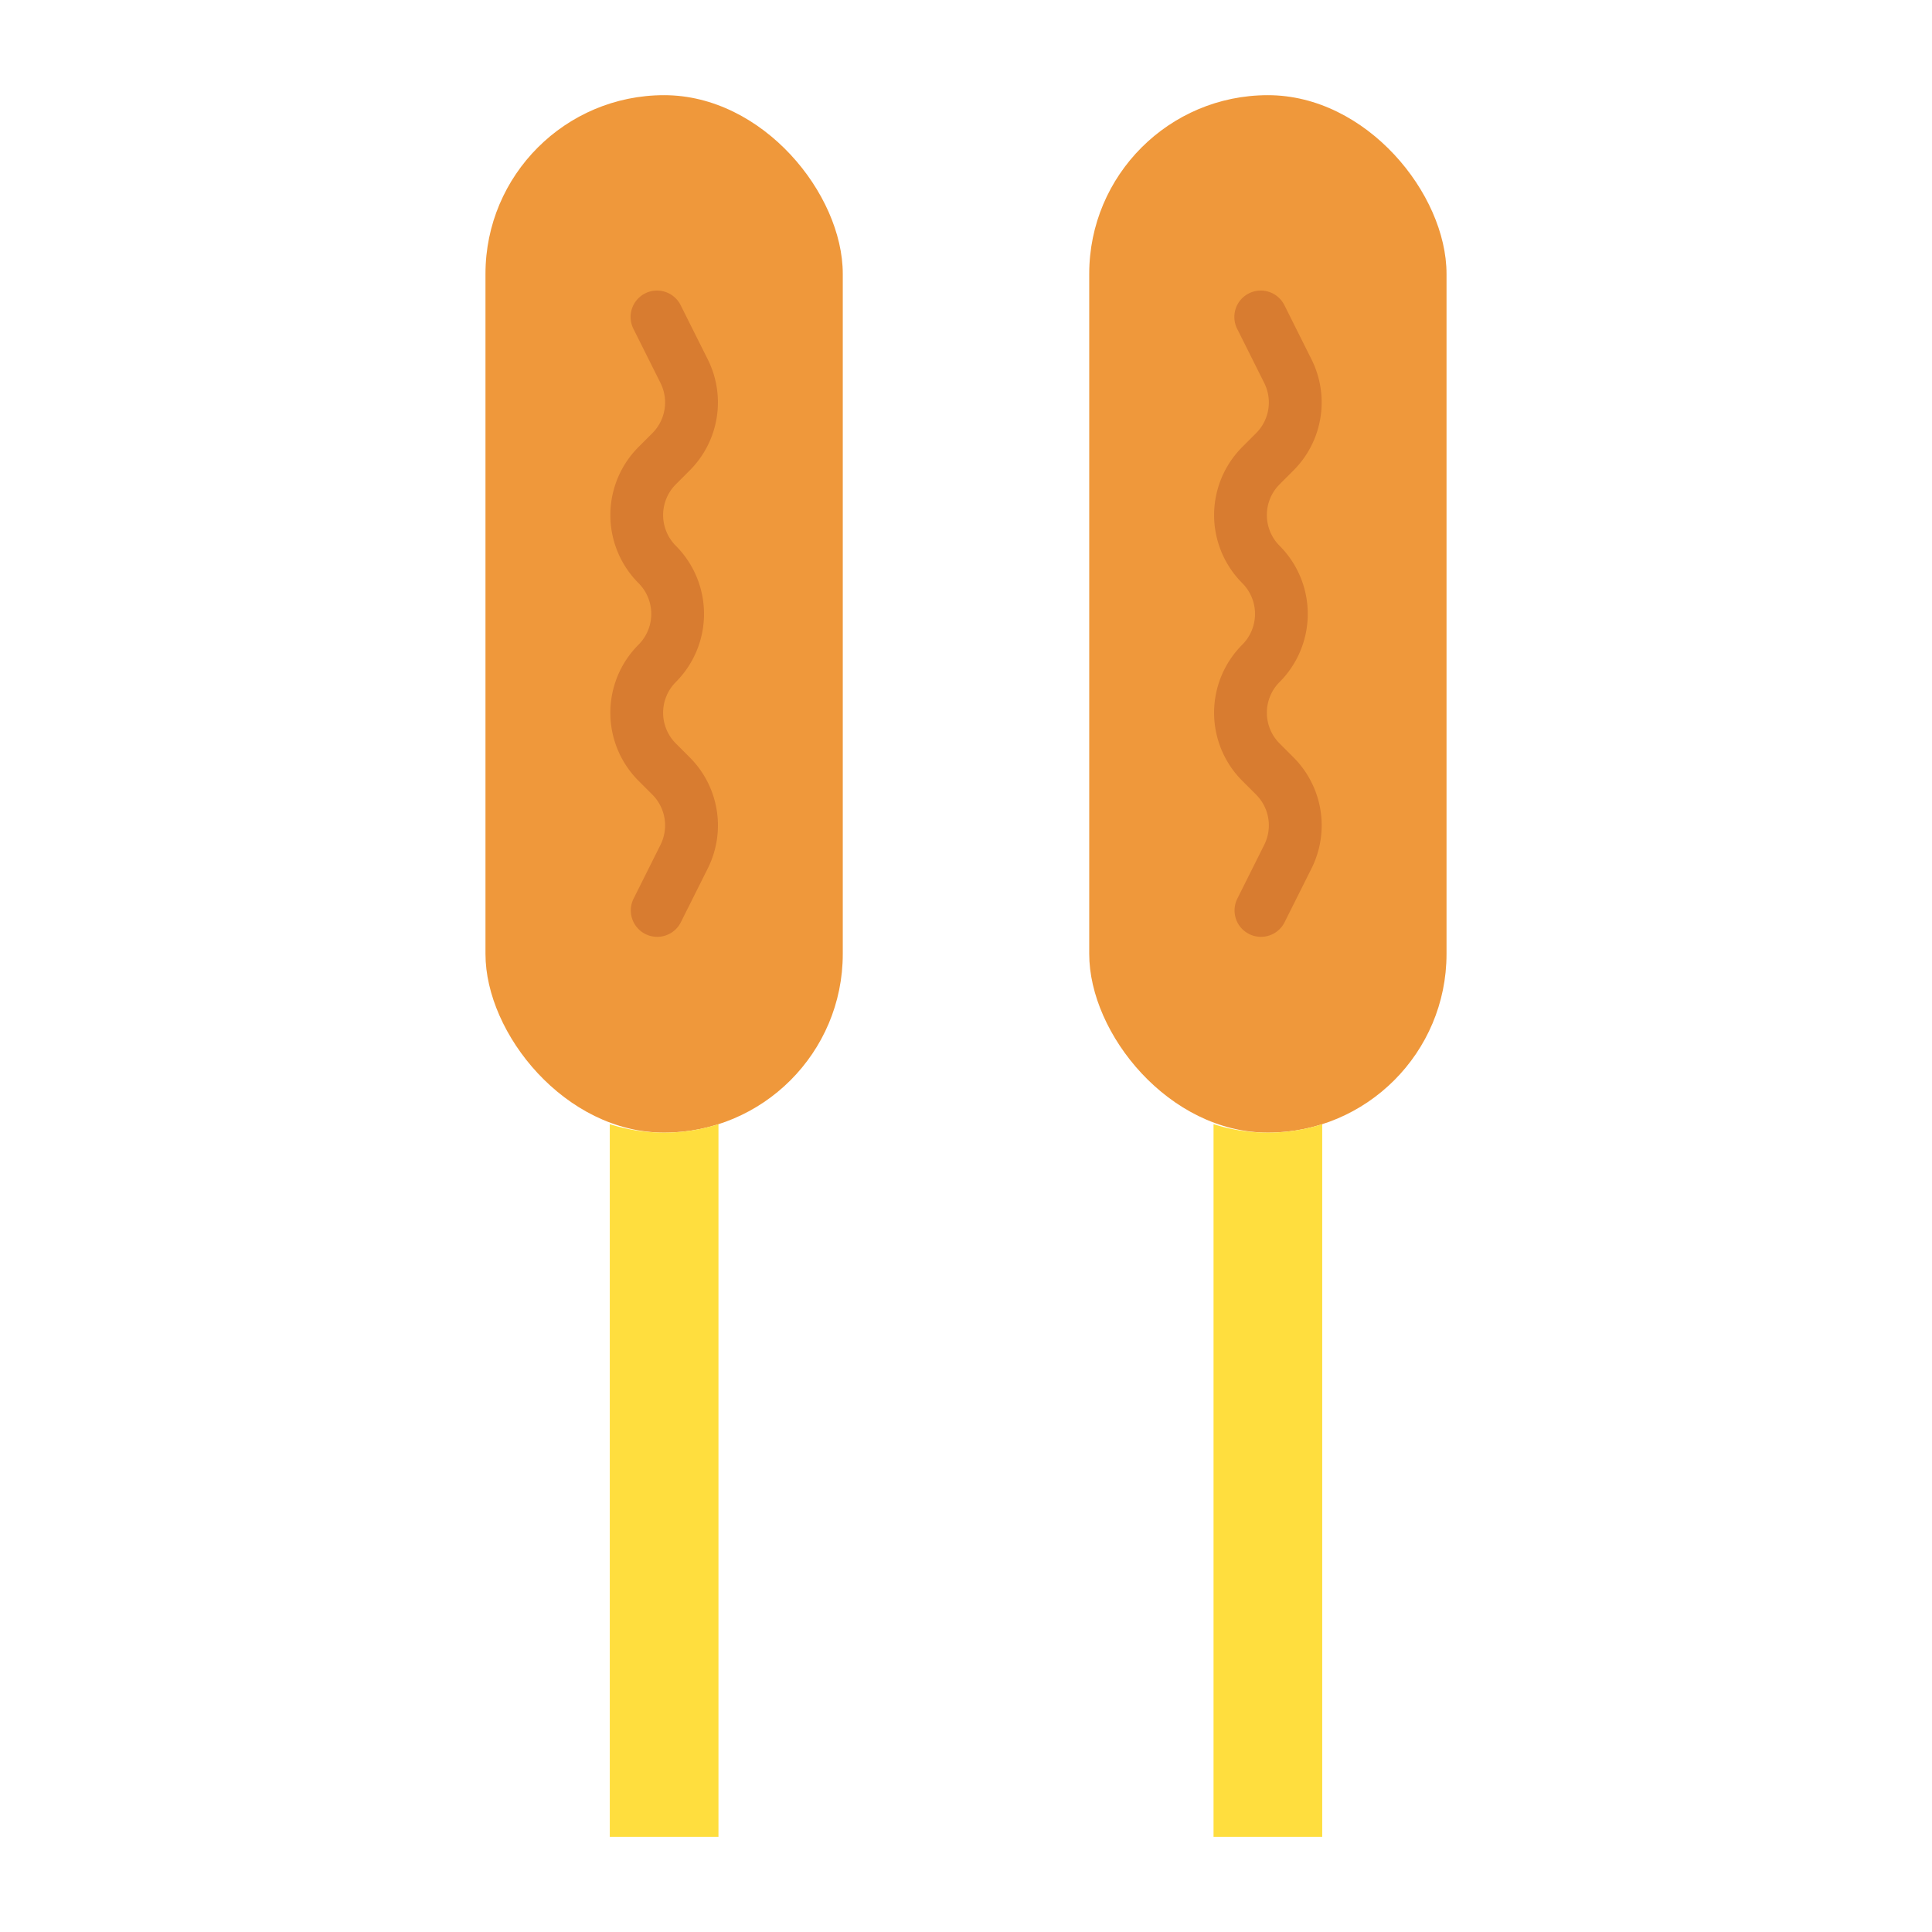 <svg height="512" viewBox="0 0 128 128" width="512" xmlns="http://www.w3.org/2000/svg"><g><rect fill="#ef983b" height="68.733" rx="11.836" width="23.672" x="72.164" y="6.306"/><rect fill="#ef983b" height="68.733" rx="11.836" width="23.672" x="32.164" y="6.306"/><path d="m44 75.039a11.839 11.839 0 0 1 -3.591-.558h-.009v47.213h7.2v-47.214h-.005a11.81 11.81 0 0 1 -3.595.559z" fill="#ffde3e"/><path d="m84 75.039a11.839 11.839 0 0 1 -3.591-.558h-.009v47.213h7.2v-47.214a11.81 11.81 0 0 1 -3.6.559z" fill="#ffde3e"/><g fill="#d87c30"><path d="m83.542 62.067a1.748 1.748 0 0 1 -1.564-2.532l1.781-3.562a2.88 2.88 0 0 0 -.539-3.327l-.914-.914a6.378 6.378 0 0 1 0-9.022 2.885 2.885 0 0 0 0-4.074 6.381 6.381 0 0 1 0-9.023l.913-.914a2.878 2.878 0 0 0 .54-3.326l-1.781-3.562a1.75 1.75 0 1 1 3.13-1.565l1.782 3.563a6.371 6.371 0 0 1 -1.2 7.364l-.913.914a2.881 2.881 0 0 0 0 4.074 6.389 6.389 0 0 1 0 9.024 2.88 2.88 0 0 0 0 4.073l.914.914a6.371 6.371 0 0 1 1.2 7.365l-1.783 3.563a1.748 1.748 0 0 1 -1.566.967z"/><path d="m43.542 62.067a1.748 1.748 0 0 1 -1.564-2.532l1.781-3.562a2.88 2.88 0 0 0 -.539-3.327l-.914-.914a6.378 6.378 0 0 1 0-9.022 2.885 2.885 0 0 0 0-4.074 6.381 6.381 0 0 1 0-9.023l.913-.914a2.878 2.878 0 0 0 .54-3.326l-1.781-3.562a1.75 1.75 0 1 1 3.13-1.565l1.782 3.563a6.371 6.371 0 0 1 -1.2 7.364l-.913.914a2.881 2.881 0 0 0 0 4.074 6.389 6.389 0 0 1 0 9.024 2.88 2.88 0 0 0 0 4.073l.914.914a6.371 6.371 0 0 1 1.2 7.365l-1.783 3.563a1.748 1.748 0 0 1 -1.566.967z"/></g></g></svg>